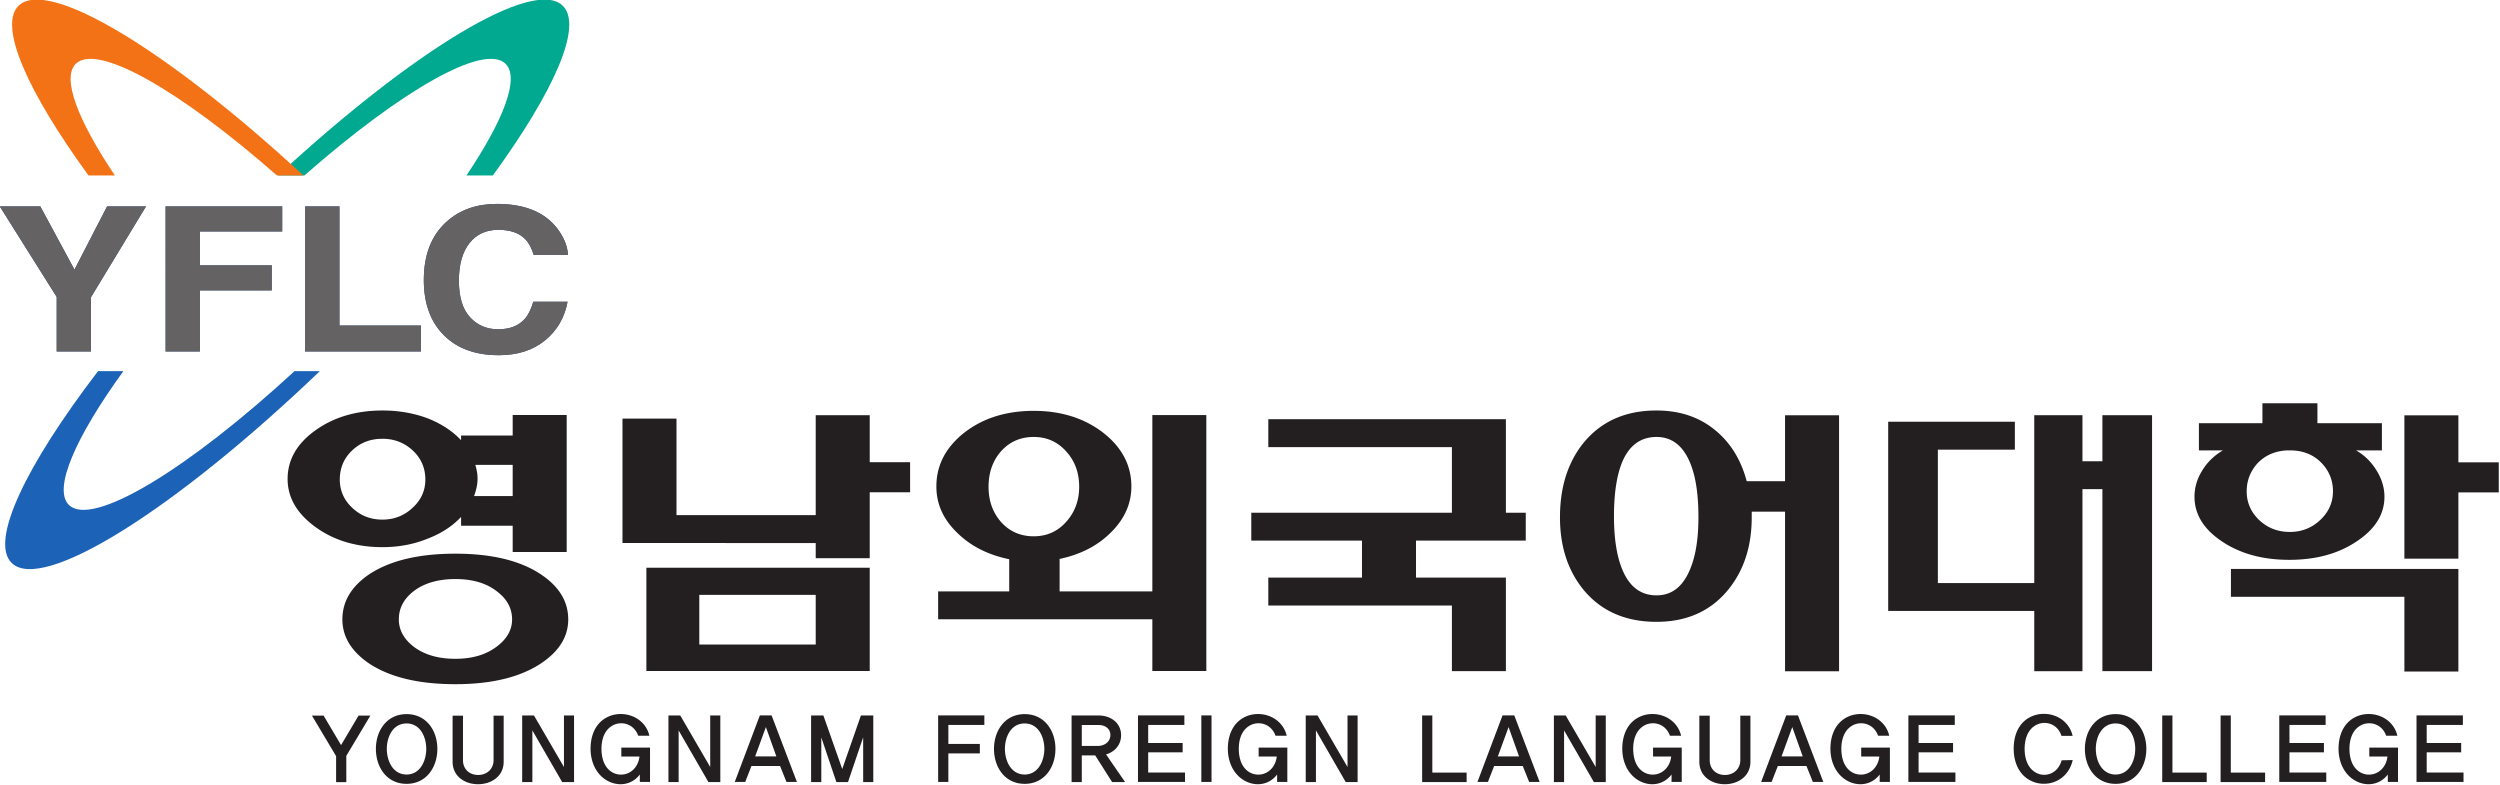 <svg xmlns="http://www.w3.org/2000/svg" width="414.786mm" height="130.231mm" viewBox="0 0 414.786 130.231"><path d="M165.89-253.704h-9.117v1.56a13.763 13.763 0 0 0-1.892-1.678c-1.163-.859-2.501-1.58-4.015-2.16-2.452-1-5.11-1.5-7.97-1.5-4.646 0-8.602 1.188-11.872 3.569-3.27 2.379-4.904 5.205-4.904 8.475 0 3.382 1.635 6.248 4.904 8.588 3.27 2.343 7.226 3.514 11.872 3.514 2.823 0 5.48-.46 7.97-1.382 1.938-.767 3.59-1.75 4.953-2.949.335-.297.654-.604.954-.924v.836h9.117v3.623h9.544v-24.203h-9.544v4.63m-28.37 13.306c-1.452-1.38-2.177-3.095-2.177-5.145 0-1.94.725-3.593 2.177-4.962 1.448-1.404 3.233-2.11 5.353-2.11 2.082 0 3.868.706 5.356 2.11 1.486 1.37 2.23 3.023 2.23 4.962 0 2.05-.744 3.766-2.23 5.145-1.488 1.378-3.274 2.066-5.356 2.066-2.12 0-3.905-.688-5.353-2.066m33.226-21.808c3.307-2.163 4.96-4.84 4.96-8.042 0-3.09-1.653-5.712-4.96-7.87-3.679-2.381-8.677-3.575-14.993-3.575-6.39 0-11.425 1.194-15.104 3.574-3.232 2.159-4.848 4.782-4.848 7.871 0 3.202 1.616 5.879 4.848 8.042 3.679 2.38 8.713 3.571 15.104 3.571 6.353 0 11.35-1.19 14.993-3.571m-22.46-3.138c-1.674-1.337-2.51-2.972-2.51-4.902 0-1.82.836-3.396 2.51-4.734 1.893-1.484 4.383-2.23 7.467-2.23 3.047 0 5.518.746 7.413 2.23 1.745 1.338 2.619 2.914 2.619 4.734 0 1.93-.874 3.565-2.619 4.902-1.858 1.485-4.33 2.225-7.413 2.225-3.084 0-5.574-.74-7.468-2.225m11.286 21.223a6.73 6.73 0 0 0 .111-1.294c0-.45-.056-.954-.167-1.519-.112-.486-.26-.993-.446-1.517h6.82v5.508h-6.597c.11-.373.205-.77.28-1.178zM185.29-234.77h9.543v-17.053h24.6v17.654h9.544v-8.303h7.134v-5.315h-7.134v-11.644h-9.543v2.676H185.29v21.985m4.222-26.346h39.465v-18.248h-39.465v18.248m29.922-4.802h-20.57v-8.77h20.57zM244.375-254.886c-2.416 2.34-3.623 5.045-3.623 8.127 0 3.746 1.652 6.922 4.955 9.52 3.298 2.557 7.382 3.838 12.243 3.838 4.824 0 8.906-1.28 12.247-3.838 3.339-2.598 5.01-5.774 5.01-9.52 0-3.043-1.207-5.752-3.616-8.127-2.335-2.34-5.358-3.9-9.064-4.677v-5.735h16.384v31.156h9.54v-45.226h-9.54v9.139h-37.848v4.931h12.56v5.68c-3.791.78-6.87 2.354-9.248 4.732m7.773 14.312c-1.45-1.673-2.175-3.753-2.175-6.242 0-2.453.725-4.515 2.175-6.187 1.525-1.71 3.46-2.562 5.802-2.562 2.307 0 4.222.852 5.747 2.562 1.526 1.709 2.288 3.77 2.288 6.187 0 2.489-.762 4.569-2.288 6.242-1.525 1.709-3.44 2.561-5.747 2.561-2.343 0-4.277-.852-5.802-2.561zM341.381-234.874v-16.525h3.512v-4.932H325.5v-6.531h15.882v-16.523h-9.539v11.59h-32.44v4.933h16.552v6.531h-19.56v4.932h35.448v11.593h-32.44v4.932zM384.82-252.209c0-5.169-1.415-9.466-4.234-12.888-3.082-3.72-7.283-5.581-12.597-5.581-5.422 0-9.7 1.857-12.817 5.573-2.82 3.418-4.234 7.71-4.234 12.876 0 5.387 1.414 9.81 4.234 13.263 3.125 3.753 7.395 5.63 12.817 5.63 4.166 0 7.654-1.19 10.482-3.568 2.637-2.193 4.46-5.167 5.461-8.921h6.776v11.648h9.544v-45.23h-9.544v28.2h-5.887v-1.002m-22.78 10.017c-1.04-2.38-1.56-5.653-1.56-9.815 0-4.05.52-7.265 1.56-9.643 1.26-2.903 3.249-4.352 5.96-4.352 2.595 0 4.525 1.433 5.789 4.29 1.078 2.378 1.613 5.559 1.613 9.532 0 4.236-.535 7.545-1.613 9.927-1.264 2.828-3.194 4.24-5.79 4.24-2.71 0-4.699-1.392-5.958-4.18zM408.932-235.323h22.381v-4.934h-13.605v-23.57h17.033v29.658h8.517v-8.137h3.522v8.137h8.775v-45.226h-8.775v32.159h-3.522v-32.167h-8.517v10.645h-25.809zM491.586-240.382c1.454-.816 2.647-1.97 3.573-3.455.97-1.525 1.457-3.103 1.457-4.74 0-3.082-1.623-5.703-4.864-7.858-3.236-2.193-7.218-3.29-11.949-3.29-4.724 0-8.71 1.097-11.951 3.29-3.197 2.155-4.799 4.776-4.799 7.858 0 1.637.465 3.197 1.395 4.683.894 1.45 2.103 2.62 3.629 3.512h-4.244v4.803h11.222v3.523h9.719v-3.523h11.392v-4.803h-4.58m18.094-39.083h-9.54v13.207h-30.647v4.932h40.187v-18.14m-29.84 39.084c-2.238 0-4.091-.723-5.547-2.17-1.347-1.445-2.017-3.135-2.017-5.064 0-1.965.728-3.653 2.185-5.06 1.493-1.413 3.307-2.118 5.438-2.118 2.09 0 3.883.705 5.379 2.117 1.494 1.408 2.242 3.096 2.242 5.06 0 1.967-.693 3.657-2.074 5.065-1.424 1.447-3.272 2.17-5.547 2.17h.055-.114m20.3 6.193h9.54v-8.307h7.135v-5.316h-7.135v-11.703h-9.54z" style="fill:#231f20;fill-opacity:1;fill-rule:nonzero;stroke:none" transform="matrix(.939 0 0 -.939 -70.709 -150.996)"/><path d="M174.75-161.833c-5.15 5.084-26.514-7.955-50.332-29.98h4.667c17.092 15.006 31.771 23.464 35.55 19.733 2.524-2.491-.328-9.92-6.915-19.733h4.66c10.821 14.86 15.966 26.427 12.37 29.98z" style="fill:#00a990;fill-opacity:1;fill-rule:nonzero;stroke:none" transform="matrix(.939 0 0 -.939 -70.709 -150.996)"/><path d="M90.945-191.813h4.66c-6.587 9.813-9.438 17.242-6.914 19.733 3.777 3.731 18.454-4.727 35.55-19.733h4.665c-23.816 22.025-45.18 35.064-50.332 29.98-3.593-3.553 1.55-15.12 12.371-29.98z" style="fill:#f47216;fill-opacity:1;fill-rule:nonzero;stroke:none" transform="matrix(.939 0 0 -.939 -70.709 -150.996)"/><path d="M87.473-250.018c-2.852 2.811 1.15 11.92 9.628 23.636h-4.474c-12.787-16.722-19.178-30.028-15.27-33.887 5.444-5.373 29.024 9.52 54.458 33.887h-4.472c-18.896-17.408-35.781-27.676-39.87-23.636" style="fill:#1c63b7;fill-opacity:1;fill-rule:nonzero;stroke:none" transform="matrix(.939 0 0 -.939 -70.709 -150.996)"/><path d="M94.224-197.277h6.874l-9.723-16.05v-9.576H85.32v9.629l-10.05 15.997h7.156l6.033-11.174zM104.563-197.277h20.603v-4.43H110.62v-5.981h12.701v-4.433H110.62v-10.782h-6.056zM129.225-197.277h6.056v-21.045h14.4v-4.581h-20.456ZM154.207-199.982c2.333 2.1 5.3 3.148 8.902 3.148 4.818 0 8.341-1.412 10.571-4.237 1.23-1.576 1.892-3.17 1.983-4.772h-6.057c-.385 1.226-.877 2.15-1.479 2.764-1.076 1.112-2.67 1.666-4.784 1.666-2.153 0-3.85-.783-5.091-2.352-1.242-1.568-1.864-3.783-1.864-6.642 0-2.873.652-5.02 1.958-6.447 1.305-1.425 2.965-2.133 4.978-2.133 2.062 0 3.636.618 4.718 1.858.6.666 1.096 1.671 1.491 3.015h6.056c-.518-2.8-1.84-5.08-3.972-6.83-2.13-1.746-4.859-2.622-8.186-2.622-4.118 0-7.355 1.182-9.712 3.54-2.356 2.373-3.533 5.618-3.533 9.739 0 4.456 1.34 7.892 4.021 10.305z" style="fill:#274b86;fill-opacity:1;fill-rule:nonzero;stroke:none" transform="matrix(.939 0 0 -.939 -70.709 -150.996)"/><path d="M94.224-197.277h6.874l-9.723-16.05v-9.576H85.32v9.629l-10.05 15.997h7.156l6.033-11.174zM104.563-197.277h20.603v-4.43H110.62v-5.981h12.701v-4.433H110.62v-10.782h-6.056zM129.225-197.277h6.056v-21.045h14.4v-4.581h-20.456ZM154.207-199.982c2.333 2.1 5.3 3.148 8.902 3.148 4.818 0 8.341-1.412 10.571-4.237 1.23-1.576 1.892-3.17 1.983-4.772h-6.057c-.385 1.226-.877 2.15-1.479 2.764-1.076 1.112-2.67 1.666-4.784 1.666-2.153 0-3.85-.783-5.091-2.352-1.242-1.568-1.864-3.783-1.864-6.642 0-2.873.652-5.02 1.958-6.447 1.305-1.425 2.965-2.133 4.978-2.133 2.062 0 3.636.618 4.718 1.858.6.666 1.096 1.671 1.491 3.015h6.056c-.518-2.8-1.84-5.08-3.972-6.83-2.13-1.746-4.859-2.622-8.186-2.622-4.118 0-7.355 1.182-9.712 3.54-2.356 2.373-3.533 5.618-3.533 9.739 0 4.456 1.34 7.892 4.021 10.305z" style="fill:#656263;fill-opacity:1;fill-rule:nonzero;stroke:none" transform="matrix(.939 0 0 -.939 -70.709 -150.996)"/><path d="M136.492-294.362V-299h-1.802v4.591l-4.273 7.168h2.057l3.093-5.217 3.093 5.217h2.089zM141.72-293.13c0 3.249 1.946 6.145 5.422 6.145s5.437-2.88 5.437-6.144c0-3.264-1.961-6.176-5.437-6.176-3.492 0-5.421 2.928-5.421 6.176m1.929 0c0-2.112 1.068-4.528 3.492-4.528 2.407 0 3.476 2.432 3.476 4.528 0 2.127-1.069 4.496-3.476 4.496-2.424 0-3.492-2.37-3.492-4.496zM159.769-299.37c-2.36 0-4.496 1.409-4.496 3.97v8.142h1.833v-7.856c0-1.584 1.132-2.623 2.68-2.623 1.53 0 2.725 1.04 2.725 2.623v7.856h1.786v-8.143c0-2.56-2.168-3.969-4.528-3.969zM174.629-298.985l-5.262 9.12v-9.12h-1.801v11.76h2.088l5.294-9.104v9.104h1.785v-11.76zM188.357-298.97v1.313c-.83-1.088-2.042-1.713-3.413-1.713-.717 0-1.435.176-2.088.496-2.184 1.073-3.205 3.409-3.205 5.776 0 2.24.797 4.45 2.87 5.537.766.4 1.61.592 2.456.592 2.375 0 4.527-1.473 5.07-3.84h-1.977c-.447 1.312-1.595 2.207-2.998 2.207-.59 0-1.18-.16-1.674-.479-1.371-.85-1.818-2.496-1.818-4.017 0-1.535.415-3.215 1.786-4.096a3.09 3.09 0 0 1 1.642-.48c1.818 0 3.11 1.457 3.285 3.2h-3.205v1.57h5.07v-6.065zM200.474-298.985l-5.262 9.12v-9.12h-1.801v11.76h2.089l5.292-9.104v9.104h1.786v-11.76zM214.265-298.97l-1.131 2.817h-5.055l-1.1-2.816h-1.85l4.433 11.76h2.073l4.48-11.76h-1.85m-3.635 9.695-1.897-5.184h3.746zM227.818-298.985v7.904l-2.679-7.904h-2.056l-2.663 7.887v-7.887h-1.802v11.76h2.169l3.332-9.457 3.3 9.457h2.185v-11.76zM242.87-288.89v-3.359h5.563v-1.681h-5.564v-5.04h-1.802v11.76h8.163v-1.68zM250.934-293.13c0 3.249 1.944 6.145 5.42 6.145s5.437-2.88 5.437-6.144c0-3.264-1.96-6.176-5.437-6.176-3.491 0-5.42 2.928-5.42 6.176m1.929 0c0-2.112 1.068-4.528 3.491-4.528 2.408 0 3.476 2.432 3.476 4.528 0 2.127-1.068 4.496-3.476 4.496-2.423 0-3.491-2.37-3.491-4.496zM271.8-298.985l-2.978 4.703h-2.375v-4.703h-1.802v11.76h4.783c2.086 0 3.965-1.264 3.965-3.504 0-1.664-1.115-2.928-2.659-3.377l3.362-4.879h-2.295m-5.354 10.08v-3.697h2.854c1.13 0 2.197.705 2.197 1.92 0 1.201-1.019 1.777-2.102 1.777zM276.375-298.97v11.76h8.196v-1.68h-6.393v-3.2h6.09v-1.647h-6.09v-3.568h6.504v-1.664zM287.569-298.97v11.76h1.803v-11.76zM300.961-298.97v1.313c-.83-1.088-2.039-1.713-3.412-1.713-.718 0-1.433.176-2.088.496-2.183 1.073-3.207 3.409-3.207 5.776 0 2.24.8 4.45 2.871 5.537.766.4 1.61.592 2.456.592 2.377 0 4.529-1.473 5.07-3.84h-1.977c-.447 1.312-1.593 2.207-2.996 2.207-.59 0-1.181-.16-1.676-.479-1.37-.85-1.816-2.496-1.816-4.017 0-1.535.414-3.215 1.785-4.096a3.094 3.094 0 0 1 1.643-.48c1.818 0 3.107 1.457 3.283 3.2h-3.203v1.57h5.07v-6.065zM313.079-298.985l-5.26 9.12v-9.12h-1.803v11.76h2.088l5.295-9.104v9.104h1.783v-11.76zM326.584-298.985v11.76h1.801v-10.096h6.059v-1.664zM345.493-298.97l-1.131 2.817h-5.055l-1.101-2.816h-1.85l4.434 11.76h2.074l4.478-11.76h-1.85m-3.636 9.695-1.895-5.184h3.747zM356.924-298.985l-5.261 9.12v-9.12h-1.801v11.76h2.088l5.295-9.104v9.104h1.785v-11.76zM370.653-298.97v1.313c-.83-1.088-2.043-1.713-3.412-1.713-.719 0-1.436.176-2.088.496-2.186 1.073-3.207 3.409-3.207 5.776 0 2.24.799 4.45 2.87 5.537.767.4 1.61.592 2.456.592 2.375 0 4.53-1.473 5.07-3.84h-1.976c-.448 1.312-1.596 2.207-2.998 2.207-.59 0-1.18-.16-1.674-.479-1.371-.85-1.819-2.496-1.819-4.017 0-1.535.415-3.215 1.788-4.096a3.094 3.094 0 0 1 1.642-.48c1.817 0 3.108 1.457 3.283 3.2h-3.203v1.57h5.069v-6.065zM380.06-299.37c-2.36 0-4.497 1.409-4.497 3.97v8.142h1.834v-7.856c0-1.584 1.13-2.623 2.678-2.623 1.531 0 2.726 1.04 2.726 2.623v7.856h1.787v-8.143c0-2.56-2.168-3.969-4.529-3.969zM395.62-298.97l-1.131 2.817h-5.055l-1.101-2.816h-1.85l4.433 11.76h2.073l4.478-11.76h-1.847m-3.637 9.695-1.895-5.184h3.746zM407.432-298.97v1.313c-.83-1.088-2.043-1.713-3.412-1.713a4.77 4.77 0 0 0-2.09.496c-2.183 1.073-3.205 3.409-3.205 5.776 0 2.24.799 4.45 2.871 5.537.766.4 1.61.592 2.455.592 2.375 0 4.53-1.473 5.07-3.84h-1.976c-.447 1.312-1.596 2.207-3 2.207-.588 0-1.178-.16-1.674-.479-1.369-.85-1.816-2.496-1.816-4.017 0-1.535.414-3.215 1.787-4.096a3.094 3.094 0 0 1 1.642-.48c1.817 0 3.108 1.457 3.284 3.2h-3.205v1.57h5.07v-6.065zM412.5-298.97v11.76h8.198v-1.68h-6.395v-3.2h6.09v-1.647h-6.09v-3.568h6.506v-1.664zM436.432-299.29c-.764 0-1.53.16-2.215.497-2.217 1.056-3.11 3.359-3.11 5.712 0 2.352.86 4.64 3.11 5.663.701.32 1.451.48 2.215.48 2.393 0 4.545-1.488 5.086-3.887h-1.975c-.414 1.36-1.578 2.287-2.998 2.287a3.196 3.196 0 0 1-1.691-.496c-1.37-.863-1.816-2.543-1.816-4.095 0-1.536.447-3.217 1.8-4.08a3.01 3.01 0 0 1 1.659-.497c1.53 0 2.695 1.104 3.078 2.561l1.96.047c-.542-2.479-2.55-4.192-5.103-4.192zM443.688-293.13c0 3.249 1.945 6.145 5.422 6.145 3.474 0 5.435-2.88 5.435-6.144 0-3.264-1.96-6.176-5.435-6.176-3.492 0-5.422 2.928-5.422 6.176m1.93 0c0-2.112 1.068-4.528 3.492-4.528 2.406 0 3.474 2.432 3.474 4.528 0 2.127-1.068 4.496-3.474 4.496-2.424 0-3.492-2.37-3.492-4.496zM457.352-298.985v11.76h1.803v-10.096h6.058v-1.664zM467.666-298.985v11.76h1.803v-10.096h6.059v-1.664zM478.032-298.97v11.76h8.193v-1.68h-6.392v-3.2h6.091v-1.647h-6.091v-3.568h6.505v-1.664zM497.211-298.97v1.313c-.828-1.088-2.04-1.713-3.412-1.713-.716 0-1.435.176-2.09.496-2.183 1.073-3.203 3.409-3.203 5.776 0 2.24.795 4.45 2.87 5.537.765.4 1.61.592 2.455.592 2.377 0 4.527-1.473 5.07-3.84h-1.977c-.445 1.312-1.593 2.207-2.998 2.207-.59 0-1.18-.16-1.674-.479-1.37-.85-1.818-2.496-1.818-4.017 0-1.535.416-3.215 1.787-4.096a3.082 3.082 0 0 1 1.64-.48c1.82 0 3.112 1.457 3.286 3.2h-3.205v1.57h5.07v-6.065zM502.282-298.97v11.76h8.193v-1.68h-6.392v-3.2h6.091v-1.647h-6.091v-3.568h6.505v-1.664z" style="fill:#231f20;fill-opacity:1;fill-rule:nonzero;stroke:none" transform="matrix(.939 0 0 -.939 -70.709 -150.996)"/></svg>